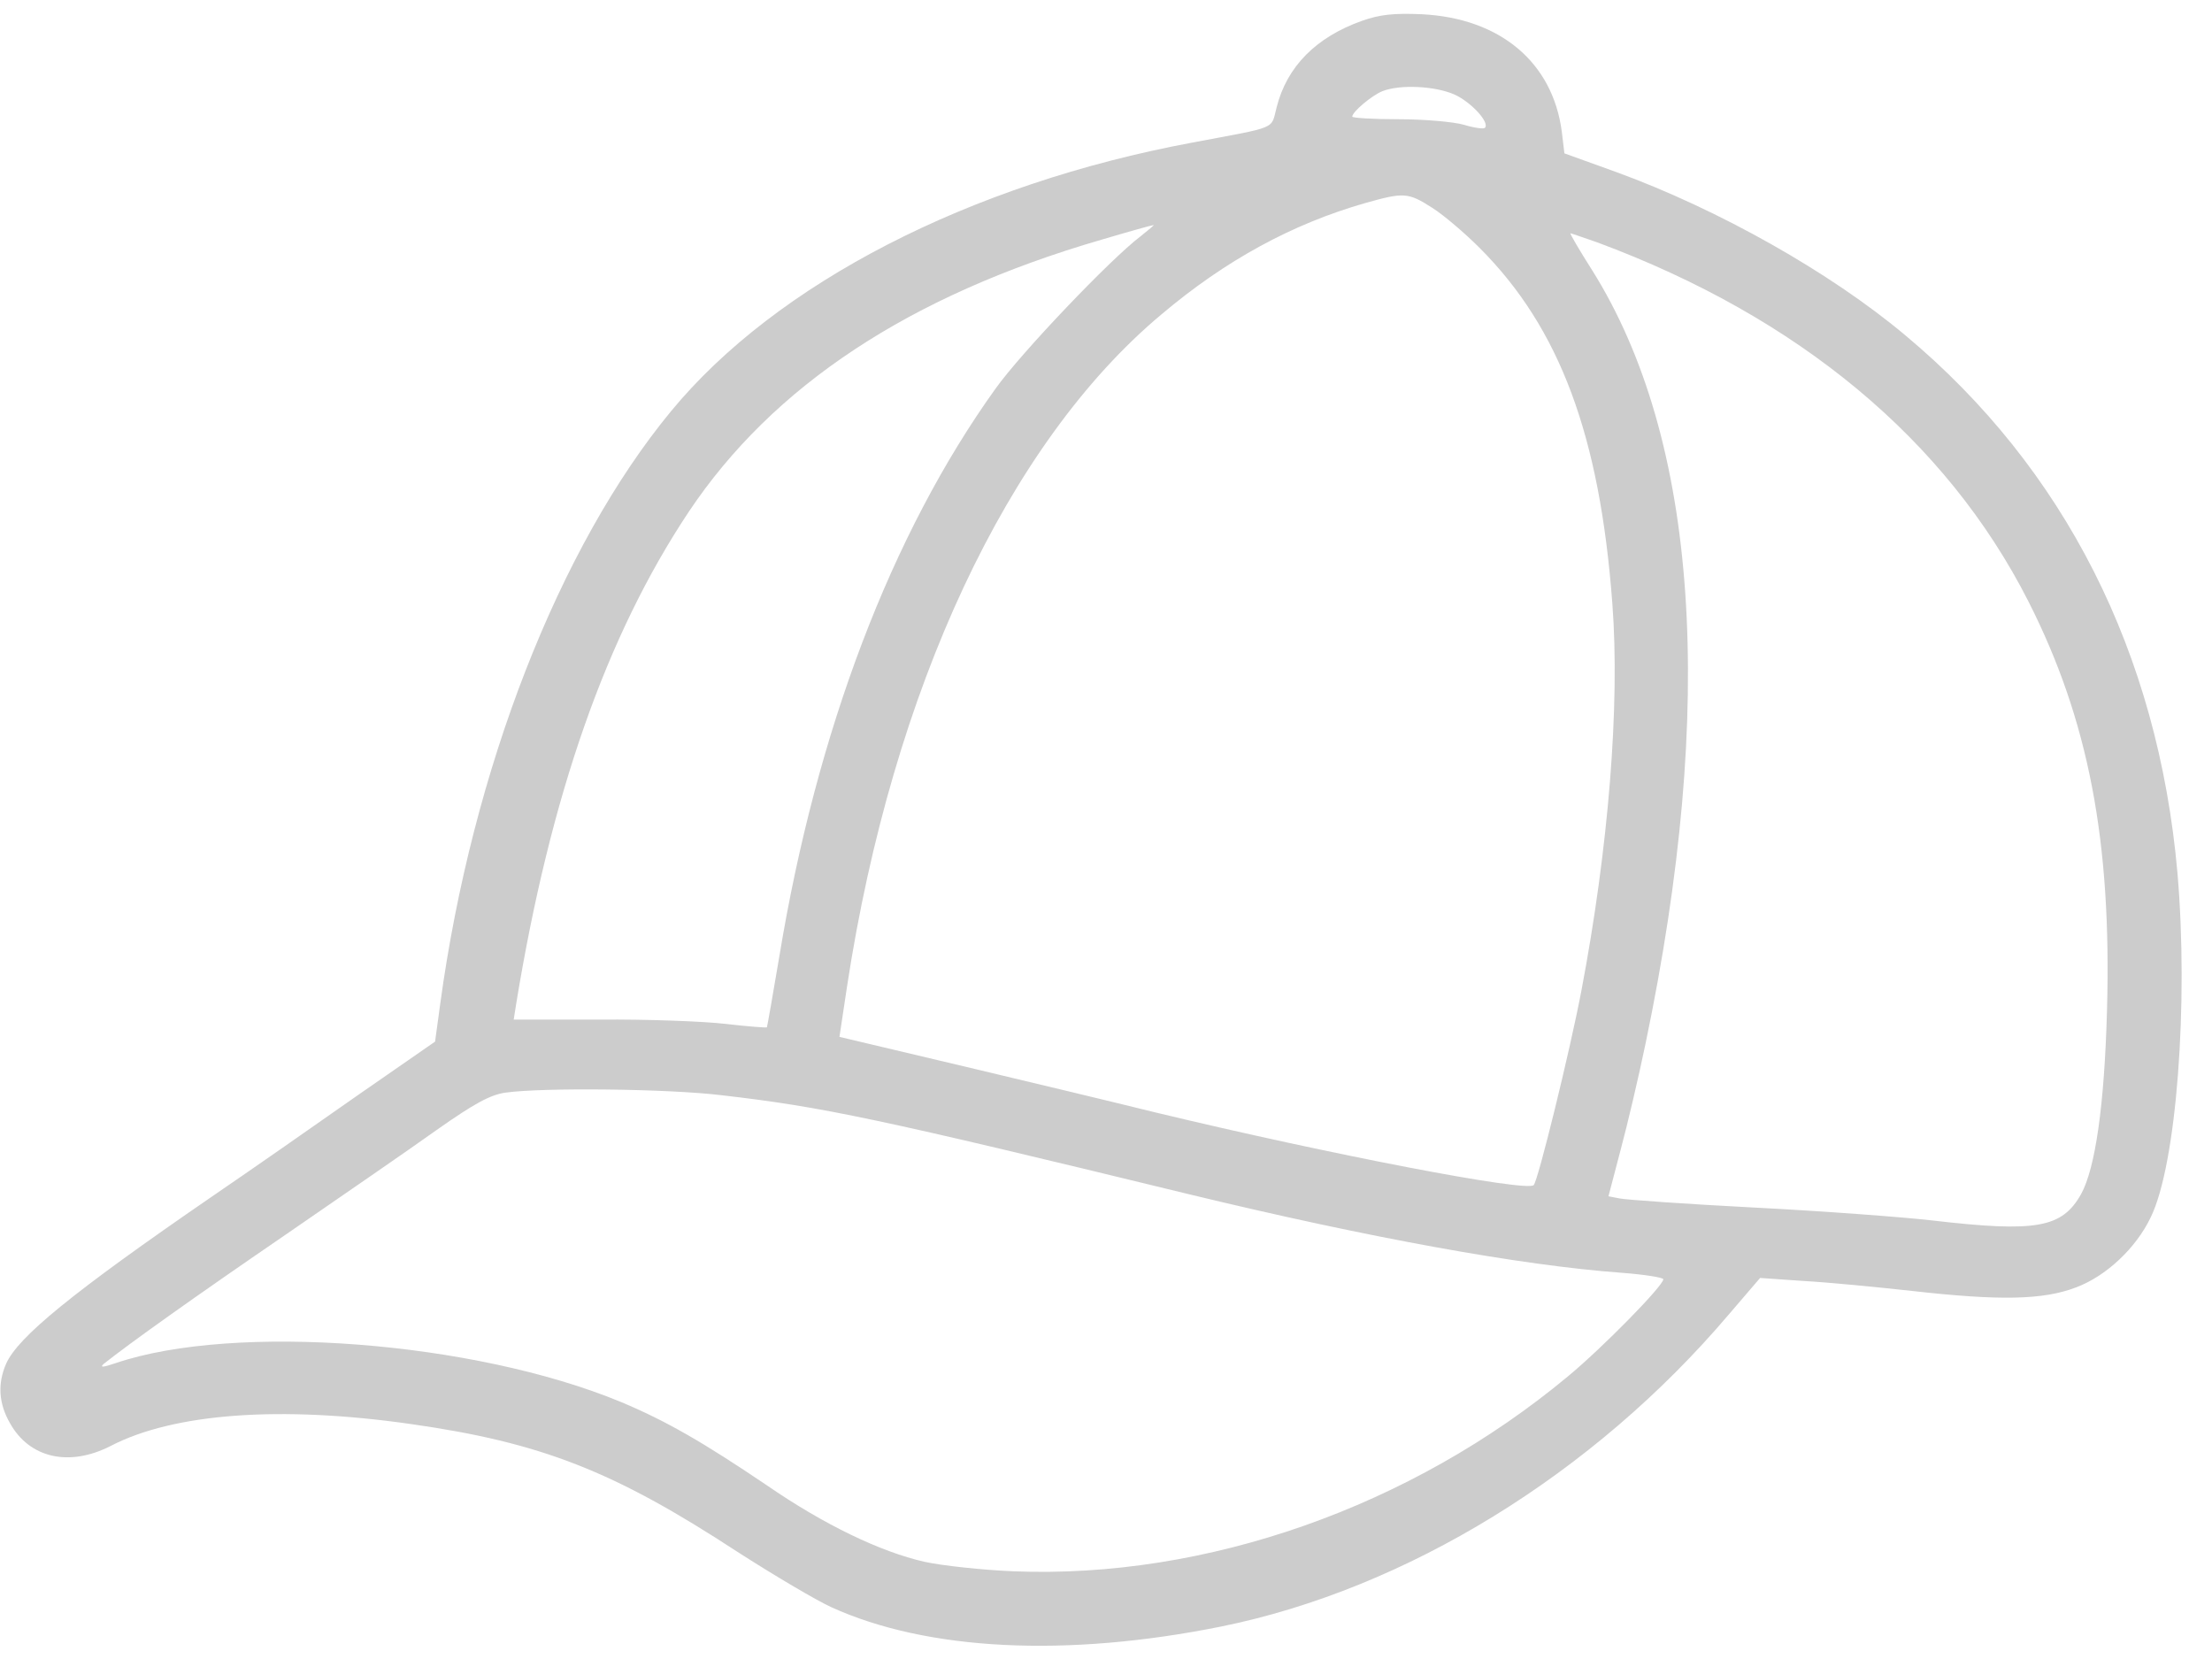 <svg width="64" height="48" viewBox="0 0 64 48" fill="none" xmlns="http://www.w3.org/2000/svg">
<path d="M39.413 0.6C38.075 1.075 37.237 1.925 36.938 3.1C36.763 3.762 37.013 3.65 34.5 4.125C28.05 5.325 22.462 8.2 19.413 11.9C16.175 15.825 13.662 22.262 12.738 29.038L12.588 30.137L10.387 31.663C9.175 32.513 7.263 33.85 6.125 34.625C2.087 37.4 0.513 38.688 0.175 39.462C-0.075 40.038 -0.037 40.612 0.288 41.175C0.85 42.188 2 42.45 3.2 41.837C5.025 40.888 8.113 40.663 11.875 41.2C15.662 41.737 17.762 42.562 21.337 44.9C22.387 45.575 23.613 46.3 24.05 46.5C26.825 47.763 30.85 47.962 35.325 47.062C40.688 45.975 46.1 42.65 50.025 38.025L50.925 36.975L52.175 37.062C52.875 37.1 54.288 37.237 55.312 37.35C57.862 37.638 59.112 37.612 60.062 37.25C60.937 36.925 61.8 36.112 62.225 35.225C62.975 33.7 63.325 29.025 63 25.25C62.437 18.887 59.737 13.55 55.125 9.7C52.95 7.875 49.725 6.062 46.788 4.987L45.263 4.437L45.188 3.812C44.925 1.8 43.4 0.525 41.138 0.412C40.312 0.375 39.913 0.425 39.413 0.6ZM42.087 2.737C42.575 2.962 43.112 3.55 42.962 3.7C42.925 3.737 42.65 3.7 42.362 3.612C42.062 3.525 41.212 3.45 40.475 3.45C39.725 3.45 39.125 3.412 39.125 3.375C39.125 3.237 39.688 2.762 40 2.637C40.513 2.437 41.525 2.487 42.087 2.737ZM41.438 6.012C41.775 6.225 42.388 6.75 42.812 7.175C45.125 9.488 46.288 12.6 46.65 17.462C46.875 20.4 46.538 24.55 45.75 28.688C45.413 30.45 44.5 34.163 44.375 34.288C44.188 34.5 38.475 33.4 33.438 32.188C30.75 31.525 25.137 30.2 24.55 30.062L24.288 30L24.512 28.512C25.825 19.95 29.15 12.825 33.6 9.1C35.462 7.525 37.4 6.475 39.5 5.875C40.612 5.562 40.737 5.562 41.438 6.012ZM33 6.837C32.138 7.487 29.538 10.213 28.8 11.25C25.788 15.45 23.625 21.15 22.55 27.663C22.363 28.775 22.2 29.7 22.188 29.725C22.175 29.738 21.637 29.7 21 29.625C20.363 29.55 18.712 29.488 17.35 29.5H14.863L14.938 29.025C15.925 23.012 17.538 18.4 19.925 14.812C22.363 11.162 26.312 8.55 31.863 6.937C32.663 6.7 33.337 6.512 33.375 6.512C33.413 6.5 33.237 6.65 33 6.837ZM46.212 7.012C52.038 9.175 56.312 12.725 58.688 17.4C60.425 20.825 61.1 24.337 60.962 29.238C60.887 31.975 60.625 33.8 60.212 34.55C59.662 35.525 58.925 35.663 55.913 35.312C55.038 35.212 52.712 35.038 50.75 34.938C48.788 34.837 47.038 34.712 46.862 34.675L46.538 34.612L46.888 33.275C47.087 32.538 47.413 31.15 47.612 30.188C49.663 20.375 49.138 12.713 46.062 7.812C45.688 7.225 45.413 6.75 45.438 6.75C45.462 6.75 45.812 6.875 46.212 7.012ZM20.875 31.688C23.8 32.025 25.35 32.35 34.438 34.562C39.612 35.812 44 36.612 46.913 36.825C47.575 36.875 48.125 36.962 48.125 37.013C48.125 37.2 46.375 38.987 45.362 39.825C40.825 43.6 34.9 45.688 29.312 45.462C28.425 45.425 27.262 45.3 26.75 45.188C25.475 44.9 23.837 44.112 22.188 42.975C20.337 41.725 19.275 41.112 17.962 40.562C13.7 38.8 6.787 38.275 3.35 39.438C2.987 39.562 2.875 39.575 3 39.462C3.737 38.875 5.612 37.538 8.188 35.775C9.838 34.638 11.838 33.263 12.625 32.7C13.725 31.925 14.188 31.675 14.625 31.613C15.7 31.462 19.325 31.5 20.875 31.688Z" fill="#CCCCCC"/>
</svg>
